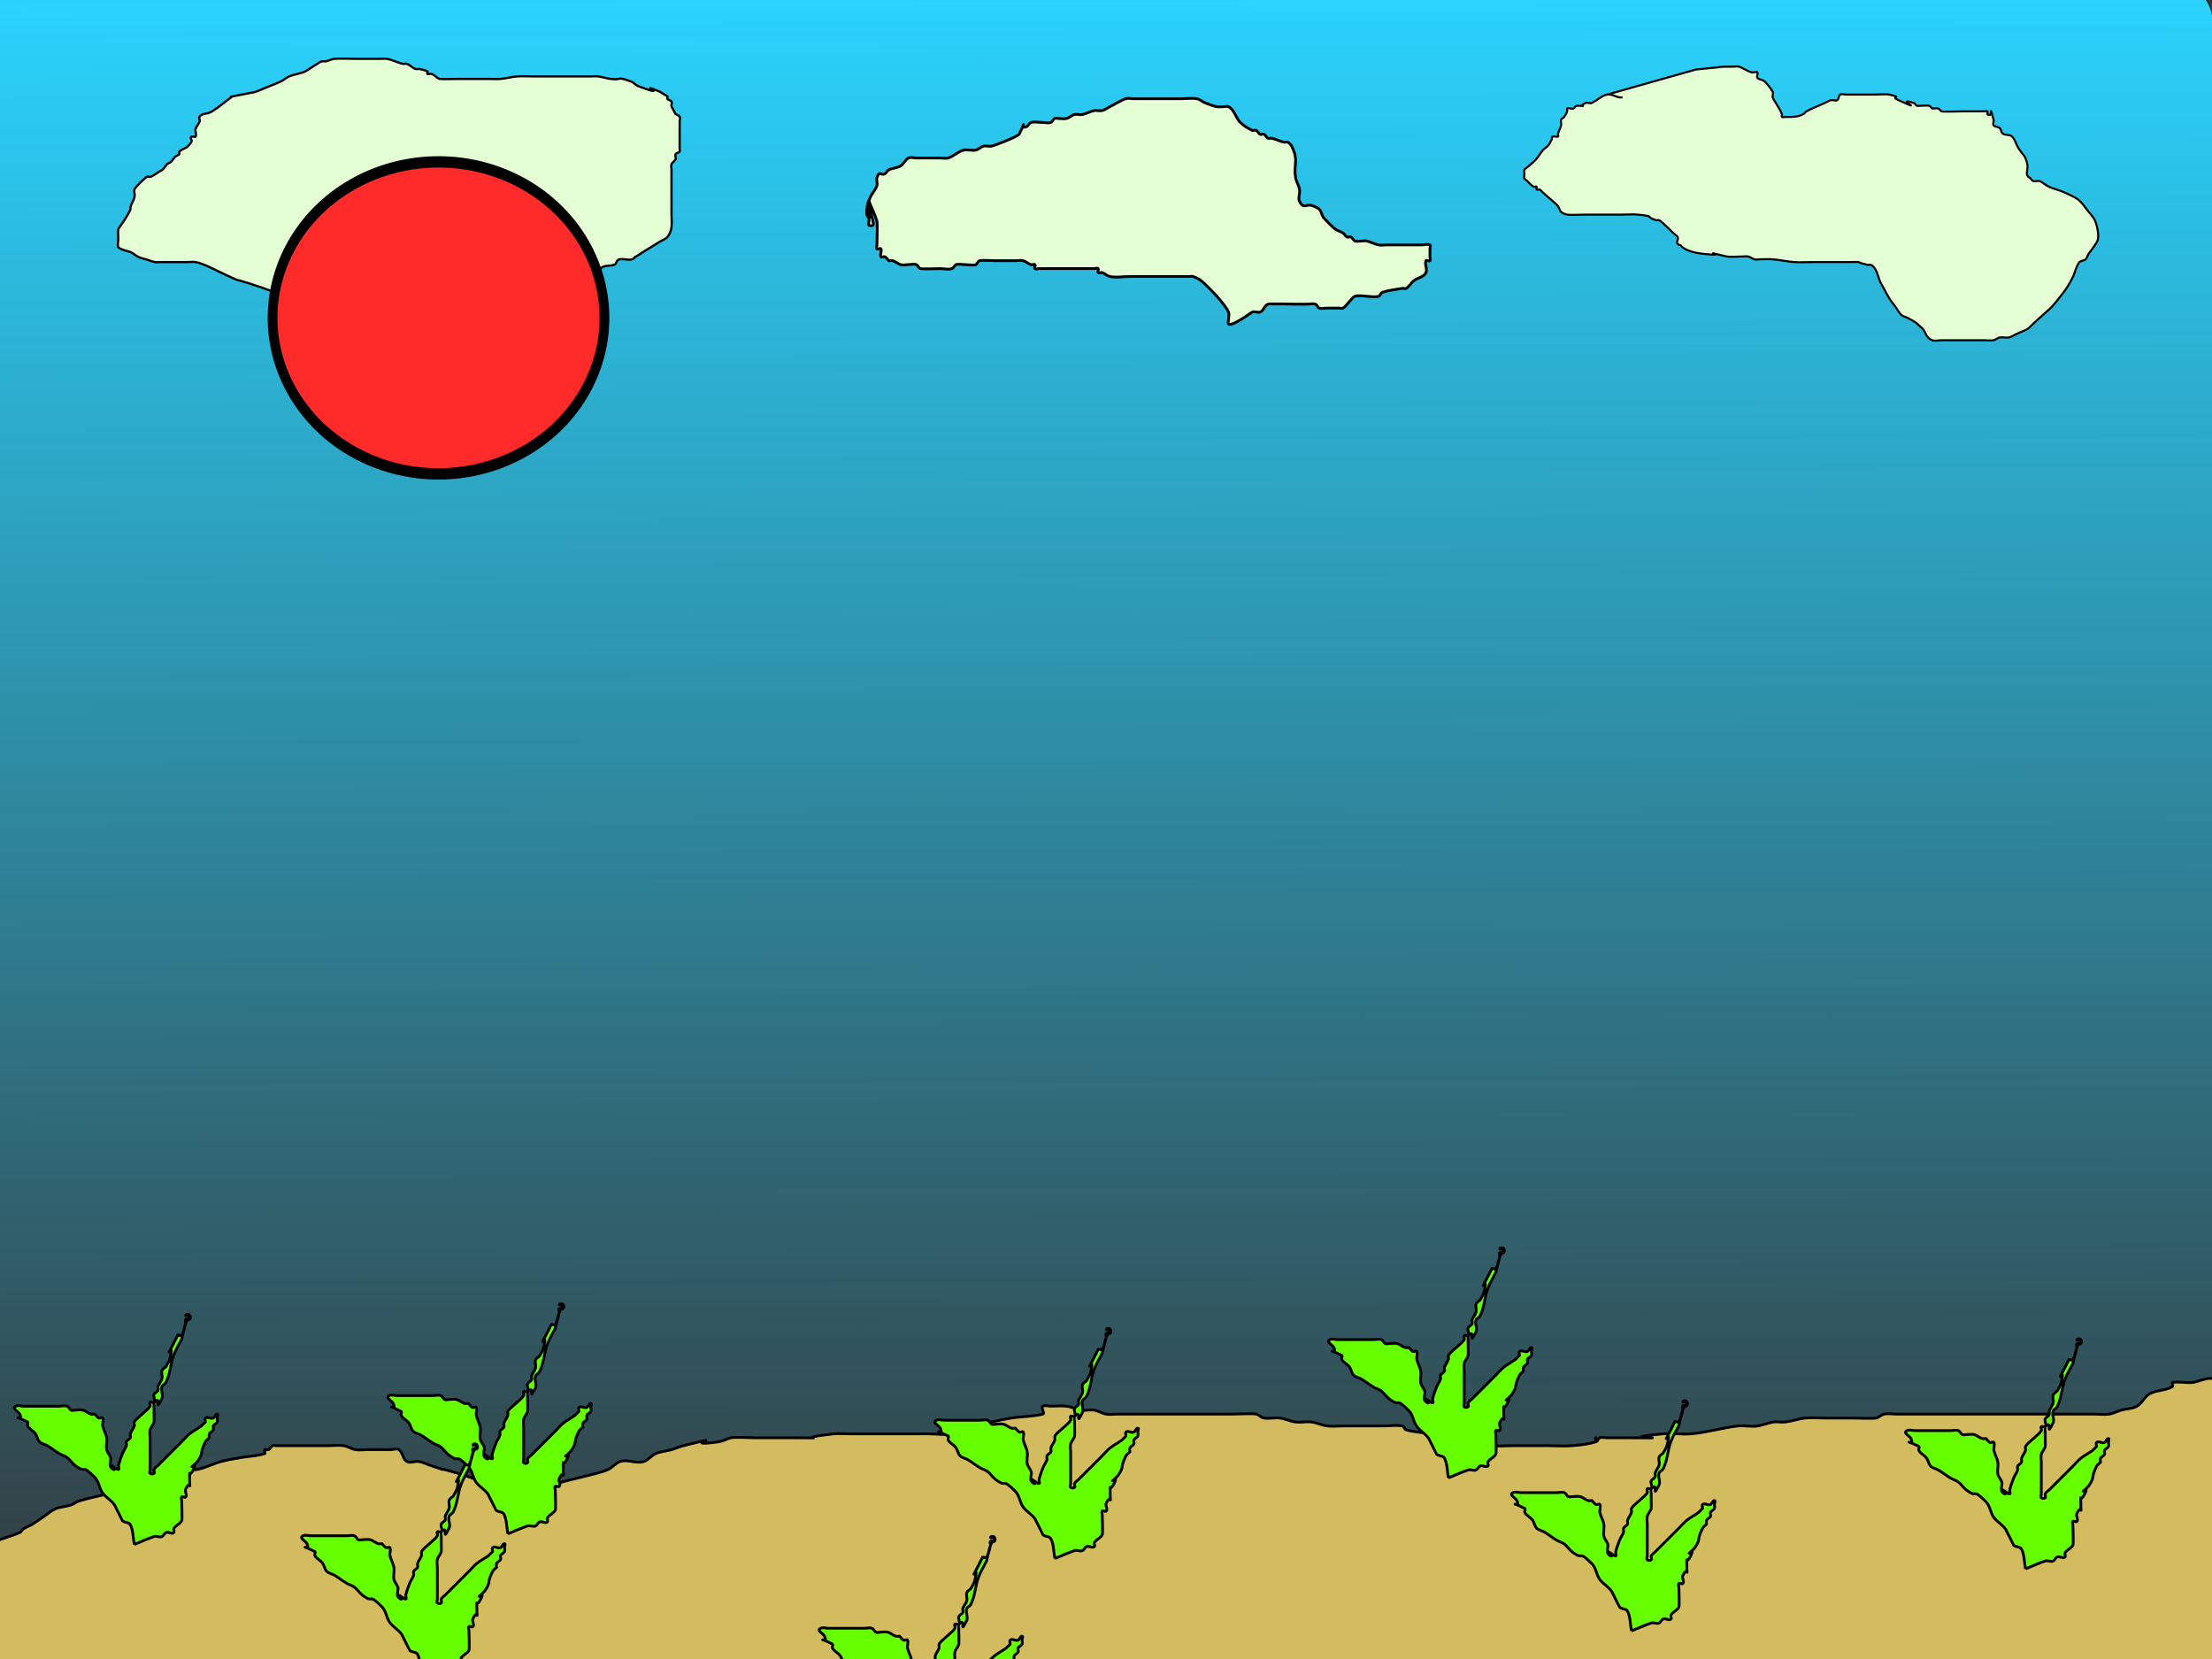 <?xml version="1.0" encoding="UTF-8" standalone="no"?>
<!-- Created with Inkscape (http://www.inkscape.org/) -->

<svg
   xmlns:dc="http://purl.org/dc/elements/1.1/"
   xmlns:cc="http://creativecommons.org/ns#"
   xmlns:rdf="http://www.w3.org/1999/02/22-rdf-syntax-ns#"
   xmlns:svg="http://www.w3.org/2000/svg"
   xmlns="http://www.w3.org/2000/svg"
   xmlns:xlink="http://www.w3.org/1999/xlink"
   xmlns:sodipodi="http://sodipodi.sourceforge.net/DTD/sodipodi-0.dtd"
   xmlns:inkscape="http://www.inkscape.org/namespaces/inkscape"
   width="800"
   height="600"
   id="svg2"
   version="1.1"
   inkscape:version="0.48.4 r9939"
   sodipodi:docname="bg.svg">
  <rect width="100%" height="100%" fill="#333333" stroke="none"/>
  <defs
     id="defs4">
    <linearGradient
       inkscape:collect="always"
       id="linearGradient3775">
      <stop
         style="stop-color:#2ad4ff;stop-opacity:1;"
         offset="0"
         id="stop3777" />
      <stop
         style="stop-color:#2ad4ff;stop-opacity:0;"
         offset="1"
         id="stop3779" />
    </linearGradient>
    <linearGradient
       inkscape:collect="always"
       xlink:href="#linearGradient3775"
       id="linearGradient3783"
       x1="448.05"
       y1="-382.827"
       x2="1070.563"
       y2="-382.827"
       gradientUnits="userSpaceOnUse" />
  </defs>
  <sodipodi:namedview
     id="base"
     pagecolor="#ffffff"
     bordercolor="#666666"
     borderopacity="1.0"
     inkscape:pageopacity="0.0"
     inkscape:pageshadow="2"
     inkscape:zoom="0.7"
     inkscape:cx="385"
     inkscape:cy="348.57143"
     inkscape:document-units="px"
     inkscape:current-layer="layer1"
     showgrid="false"
     inkscape:window-width="1366"
     inkscape:window-height="744"
     inkscape:window-x="0"
     inkscape:window-y="24"
     inkscape:window-maximized="1" />
  <g
     inkscape:label="Layer 1"
     inkscape:groupmode="layer"
     id="layer1"
     transform="translate(0,-452.362)">
    <rect
       style="fill:url(#linearGradient3783);fill-opacity:1;stroke:none"
       id="rect2987"
       width="622.514"
       height="814.426"
       x="448.05"
       y="-790.04"
       ry="14.522"
       transform="matrix(0.022,1,-1,0.003,0,0)" />
    <path
       style="fill:#e5ffd5;fill-opacity:1;stroke:#000000;stroke-width:0.809px;stroke-linecap:butt;stroke-linejoin:miter;stroke-opacity:1"
       d="m 83.963,487.253 c 10.505,-2.159 6.247,-0.754 13.242,-3.629 1.471,-0.605 2.999,-1.16 4.414,-1.815 1.11,-0.513 1.788,-1.34 2.943,-1.815 1.825,-0.75 4.131,-1.003 5.885,-1.815 0.63,-0.291 4.993,-3.354 5.885,-3.629 0.439,-0.135 1.006,0.096 1.471,0 1.04,-0.214 1.902,-0.693 2.943,-0.907 0.973,-0.2 7.382,0 8.828,0 2.452,0 4.904,0 7.357,0 0.981,0 1.991,-0.147 2.943,0 2.128,0.328 3.804,1.387 5.885,1.815 0.465,0.096 1.063,-0.168 1.471,0 1.154,0.474 1.788,1.34 2.943,1.815 0.408,0.168 0.981,0 1.471,0 0.981,0.302 2.167,0.429 2.943,0.907 0.347,0.214 -0.347,0.693 0,0.907 0.347,0.214 1.033,-0.135 1.471,0 1.241,0.383 1.702,1.432 2.943,1.815 0.421,0.13 6.571,0 7.357,0 3.433,0 6.866,0 10.299,0 1.471,0 2.957,0.128 4.414,0 2.002,-0.176 3.879,-0.753 5.885,-0.907 1.947,-0.15 3.923,0 5.885,0 3.433,0 6.866,0 10.299,0 3.433,0 6.866,0 10.299,0 0.981,0 1.981,-0.119 2.943,0 1.521,0.188 2.893,0.72 4.414,0.907 4.487,0.553 2.023,-1.066 7.357,0.907 1.189,0.44 1.753,1.374 2.943,1.815 11.963,4.426 -1.576,-1.857 7.357,1.815 0.577,0.237 0.981,0.605 1.471,0.907 0.49,0.302 1.161,0.525 1.471,0.907 0.219,0.271 -0.219,0.637 0,0.907 0.31,0.383 1.252,0.502 1.471,0.907 0.31,0.574 -0.192,1.221 0,1.815 0.49,0.907 0.981,1.815 1.471,2.722 0.49,0.302 1.252,0.502 1.471,0.907 0.31,0.574 0,1.21 0,1.815 0,0.907 0,1.815 0,2.722 0,1.815 0,3.629 0,5.444 0,0.605 0,1.21 0,1.815 0,0.302 0.219,0.637 0,0.907 -0.31,0.383 -1.252,0.502 -1.471,0.907 -0.31,0.574 0.238,1.228 0,1.815 -0.266,0.656 -1.205,1.158 -1.471,1.815 -0.238,0.587 0,1.21 0,1.815 0,1.512 0,3.024 0,4.536 0,3.931 0,7.863 0,11.794 0,2.693 0.595,5.617 -1.471,8.165 -0.62,0.765 -1.962,1.21 -2.943,1.815 -0.981,0.605 -1.962,1.21 -2.943,1.815 -0.981,0.605 -1.962,1.21 -2.943,1.815 -0.981,0.605 -1.833,1.301 -2.943,1.815 -1.185,1.951 -4.203,0.216 -5.885,0.907 -0.912,0.375 -0.594,1.409 -1.471,1.815 -1.241,0.574 -3.317,0.231 -4.414,0.907 -1.551,0.956 -1.668,2.529 -2.943,3.629 -1.209,1.044 -3.082,1.736 -4.414,2.722 -1.132,0.838 -1.838,1.87 -2.943,2.722 -0.867,0.668 -1.962,1.21 -2.943,1.815 -0.981,0.605 -1.788,1.34 -2.943,1.815 -0.408,0.168 -0.981,0 -1.471,0 -0.981,0 -2.012,-0.191 -2.943,0 -0.658,0.135 -0.813,0.772 -1.471,0.907 -0.931,0.191 -1.962,0 -2.943,0 -0.981,0 -1.962,0 -2.943,0 -4.414,0 -8.828,0 -13.242,0 -1.471,0 -2.943,0 -4.414,0 -1.962,0 -4.024,0.383 -5.885,0 -4.194,-0.862 -2.331,-2.824 -4.414,-4.536 -0.658,-0.541 -1.867,-0.775 -2.943,-0.907 -1.428,-0.176 -10.025,0 -11.77,0 -3.923,0 -7.847,0 -11.77,0 -2.943,0 -5.897,-0.164 -8.828,0 -2.052,0.115 -9.217,1.027 -11.77,1.815 -0.62,0.191 -0.851,0.716 -1.471,0.907 -0.342,0.106 -7.28,0.009 -7.357,0 -5.12,-0.631 -6.785,-1.952 -11.77,-3.629 -13.47,-4.531 -4.37,-0.66 -14.713,-5.444 -1.02,-0.472 -6.26,-3.233 -8.828,-3.629 -0.952,-0.147 -1.962,0 -2.943,0 -3.433,0 -6.866,0 -10.299,0 -0.49,0 -1.006,0.096 -1.471,0 -1.04,-0.214 -1.962,-0.605 -2.943,-0.907 -0.981,-0.302 -2.065,-0.502 -2.943,-0.907 -1.11,-0.513 -1.833,-1.301 -2.943,-1.815 -0.558,-0.258 -4.068,-0.961 -4.414,-1.815 -0.357,-0.88 0,-1.815 0,-2.722 0,-5.538 -0.729,-2.129 2.943,-8.165 0.545,-0.895 1.095,-1.794 1.471,-2.722 0.119,-0.293 -0.096,-0.611 0,-0.907 0.397,-1.223 1.185,-2.395 1.471,-3.629 0.208,-0.898 -0.289,-1.832 0,-2.722 0.29,-0.895 4.043,-4.307 4.414,-4.536 0.347,-0.214 1.063,0.168 1.471,0 1.154,-0.474 1.962,-1.21 2.943,-1.815 0.49,-0.302 1.087,-0.551 1.471,-0.907 0.608,-0.563 0.863,-1.252 1.471,-1.815 0.385,-0.356 1.087,-0.551 1.471,-0.907 0.608,-0.563 0.863,-1.252 1.471,-1.815 0.385,-0.356 1.161,-0.525 1.471,-0.907 0.219,-0.271 -0.219,-0.637 0,-0.907 0.62,-0.765 2.173,-1.103 2.943,-1.815 0.608,-0.563 1.125,-1.173 1.471,-1.815 0.31,-0.574 -0.694,-1.387 0,-1.815 0.347,-0.214 1.316,0.287 1.471,0 0.465,-0.861 -0.242,-1.827 0,-2.722 0.255,-0.943 1.095,-1.794 1.471,-2.722 0.238,-0.587 -0.439,-1.274 0,-1.815 1.127,-1.39 2.622,-0.709 4.414,-1.815 2.709,-1.67 4.904,-3.629 7.357,-5.444 z"
       id="path3785"
       inkscape:connector-curvature="0" />
    <path
       style="fill:#e5ffd5;stroke:#000000;stroke-width:0.741px;stroke-linecap:butt;stroke-linejoin:miter;stroke-opacity:1"
       d="m 581.232,486.575 32.173,-9.086 c 11.83,-1.077 7.378,-1.01 13.313,-1.01 0.74,0 1.517,-0.213 2.219,0 1.569,0.476 2.869,1.543 4.438,2.019 0.663,0.201 2.072,-0.266 2.219,0 0.331,0.602 -0.41,1.459 0,2.019 0.459,0.626 1.531,0.592 2.219,1.01 1.142,0.693 3.139,3.608 3.328,4.038 0.275,0.625 -0.179,1.366 0,2.019 0.201,0.73 0.74,1.346 1.109,2.019 0.74,1.346 1.696,2.611 2.219,4.038 0.117,0.319 -0.262,0.772 0,1.01 0.261,0.238 0.74,0 1.109,0 0.37,0 0.74,0 1.109,0 2.186,0 3.255,0.033 5.547,-1.01 0.468,-0.213 0.661,-0.765 1.109,-1.01 2.127,-1.161 4.438,-2.019 6.656,-3.029 0.74,-0.337 1.417,-0.827 2.219,-1.01 0.718,-0.163 1.603,0.373 2.219,0 0.688,-0.417 0.421,-1.602 1.109,-2.019 0.615,-0.373 1.479,0 2.219,0 0.37,0 0.74,0 1.109,0 2.958,0 5.917,0 8.875,0 1.289,0 4.541,-0.229 5.547,0 5.357,1.219 -0.055,0.48 3.328,2.019 10.715,4.875 -2.069,-1.301 5.547,1.01 0.496,0.15 0.613,0.859 1.109,1.01 0.507,0.154 3.944,-0.225 4.438,0 0.468,0.213 0.74,0.673 1.109,1.01 0.74,0 1.517,-0.213 2.219,0 0.496,0.15 0.642,0.797 1.109,1.01 0.504,0.229 7.564,0 7.766,0 2.589,0 5.177,0 7.766,0 0.37,0 0.848,-0.238 1.109,0 0.261,0.238 -0.262,0.772 0,1.01 2.202,2.004 0.351,-4.781 2.219,2.019 0.179,0.653 -0.41,1.459 0,2.019 0.459,0.626 1.634,0.477 2.219,1.01 0.585,0.532 0.448,1.568 1.109,2.019 0.936,0.639 2.501,0.257 3.328,1.01 1.169,1.064 1.398,2.732 2.219,4.038 2.014,3.207 2.546,2.498 3.328,6.057 0.29,1.32 -0.468,2.761 0,4.038 0.165,0.451 0.74,0.673 1.109,1.01 0.37,0.337 0.613,0.859 1.109,1.01 0.702,0.213 1.532,-0.25 2.219,0 1.238,0.451 2.136,1.477 3.328,2.019 1.781,0.81 3.766,1.209 5.547,2.019 5.941,2.703 5.275,2.48 8.875,7.067 0.775,0.987 1.694,1.913 2.219,3.029 0.782,1.661 1.543,5.093 1.109,7.067 -0.254,1.154 -2.992,4.538 -3.328,5.048 -0.425,0.645 -0.525,1.487 -1.109,2.019 -0.585,0.532 -1.634,0.477 -2.219,1.01 -0.893,0.812 -1.894,4.358 -2.219,5.048 -0.651,1.383 -1.398,2.732 -2.219,4.038 -1.003,1.598 -4.527,5.984 -5.547,7.067 -1.021,1.084 -2.219,2.019 -3.328,3.029 -1.109,1.01 -2.219,2.019 -3.328,3.029 -0.74,0.673 -1.382,1.448 -2.219,2.019 -0.662,0.452 -1.479,0.673 -2.219,1.01 -0.74,0.337 -1.479,0.673 -2.219,1.01 -0.74,0.337 -1.408,0.862 -2.219,1.01 -1.088,0.198 -2.24,-0.198 -3.328,0 -0.811,0.148 -1.408,0.862 -2.219,1.01 -1.088,0.198 -2.219,0 -3.328,0 -2.589,0 -5.177,0 -7.766,0 -2.589,0 -5.177,0 -7.766,0 -1.109,0 -2.298,0.375 -3.328,0 -2.181,-0.794 -2.243,-2.557 -3.328,-4.038 -0.29,-0.396 -0.74,-0.673 -1.109,-1.01 -1.806,-1.644 -1.301,-1.316 -4.438,-3.029 -0.709,-0.387 -1.634,-0.477 -2.219,-1.01 -0.943,-0.858 -1.479,-2.019 -2.219,-3.029 -0.74,-1.01 -1.557,-1.975 -2.219,-3.029 -0.821,-1.307 -1.479,-2.692 -2.219,-4.038 -0.37,-0.673 -0.802,-1.32 -1.109,-2.019 -0.711,-1.619 -1.232,-5.104 -3.328,-6.057 -0.331,-0.151 -0.751,0.082 -1.109,0 -6.309,-1.435 -0.164,-1.01 -7.766,-1.01 -4.068,0 -8.136,0 -12.204,0 -2.219,0 -4.444,0.155 -6.656,0 -2.607,-0.182 -5.162,-0.794 -7.766,-1.01 -1.473,-0.122 -2.958,0 -4.438,0 -0.74,0 -1.517,0.213 -2.219,0 -0.784,-0.238 -1.417,-0.827 -2.219,-1.01 -0.718,-0.163 -1.479,0 -2.219,0 -1.625,0 -4.034,0.23 -5.547,0 -12.019,-2.734 3.049,0.347 -8.875,-1.01 -2.209,-0.251 -6.294,-1.02 -7.766,-3.029 -2.444,-0.508 -0.586,-2.077 -1.109,-3.029 -0.234,-0.426 -0.74,-0.673 -1.109,-1.01 -0.37,-0.337 -0.74,-0.673 -1.109,-1.01 -1.208,-1.099 -3.197,-3.286 -4.438,-4.038 -0.308,-0.187 -0.759,0.106 -1.109,0 -4.493,-1.363 0.263,-1.32 -6.656,-2.019 -1.838,-0.186 -3.698,0 -5.547,0 -4.438,0 -8.875,0 -13.313,0 -1.154,0 -5.784,0.199 -6.656,0 -0.802,-0.183 -1.634,-0.477 -2.219,-1.01 -0.585,-0.532 -0.613,-1.417 -1.109,-2.019 -1.159,-1.407 -3.038,-2.765 -4.438,-4.038 -0.37,-0.337 -0.74,-0.673 -1.109,-1.01 -0.37,-0.337 -0.642,-0.797 -1.109,-1.01 -0.331,-0.15 -0.848,0.238 -1.109,0 -0.261,-0.238 0.261,-0.772 0,-1.01 -0.261,-0.238 -0.802,0.187 -1.109,0 -0.87,-0.528 -1.479,-1.346 -2.219,-2.019 -0.37,-0.337 -0.876,-0.584 -1.109,-1.01 -0.165,-0.301 0,-0.673 0,-1.01 0,-0.337 0,-0.673 0,-1.01 0,-0.337 -0.165,-0.709 0,-1.01 0.234,-0.426 0.74,-0.673 1.109,-1.01 1.109,-1.01 2.387,-1.887 3.328,-3.029 0.8,-0.971 1.419,-2.058 2.219,-3.029 0.628,-0.761 1.639,-1.227 2.219,-2.019 0.459,-0.626 0.651,-1.393 1.109,-2.019 -0.111,-2 1.634,-0.477 2.219,-1.01 0.261,-0.238 -0.09,-0.683 0,-1.01 0.284,-1.032 0.88,-1.985 1.109,-3.029 0.145,-0.66 -0.234,-1.381 0,-2.019 0.165,-0.452 0.819,-0.614 1.109,-1.01 0.459,-0.626 0.848,-1.305 1.109,-2.019 0.117,-0.319 -0.261,-0.772 0,-1.01 0.523,-0.476 1.557,0.301 2.219,0 0.468,-0.213 0.613,-0.859 1.109,-1.01 5.05,0 0.063,0.476 3.328,-1.01 0.662,-0.301 1.557,0.301 2.219,0 1.929,-0.878 3.442,-2.603 5.547,-3.029 1.488,-0.301 2.943,0.737 4.438,1.01 0.363,0.066 0.74,0 1.109,0"
       id="path5239"
       inkscape:connector-curvature="0" />
    <path
       style="fill:#e5ffd5;stroke:#000000;stroke-width:1px;stroke-linecap:butt;stroke-linejoin:miter;stroke-opacity:1"
       d="m 314.286,72.857 c 0,1.905 1.905,5.714 0,5.714 -1.905,0 0,-7.619 0,-5.714 0,2.381 0,4.762 0,7.143 0,0.476 -0.337,1.092 0,1.429 0.337,0.337 1.092,0.337 1.429,0 0.337,-0.337 0.078,-0.959 0,-1.429 -0.399,-2.395 -1.697,-4.73 -1.429,-7.143 0.235,-2.117 2.184,-3.694 2.857,-5.714 0.301,-0.904 -0.301,-1.954 0,-2.857 0.948,-2.843 1.333,-0.667 2.857,-1.429 0.602,-0.301 0.826,-1.127 1.429,-1.429 1.347,-0.673 2.994,-0.654 4.286,-1.429 1.155,-0.693 1.652,-2.255 2.857,-2.857 0.852,-0.426 1.905,0 2.857,0 2.857,0 5.714,0 8.571,0 0.952,0 1.933,0.231 2.857,0 2.066,-0.517 3.626,-2.439 5.714,-2.857 1.401,-0.28 2.885,0.28 4.286,0 1.044,-0.209 1.824,-1.17 2.857,-1.429 0.924,-0.231 1.923,0.187 2.857,0 1.232,-0.246 8.939,-3.224 10,-4.286 3.5,-7 -0.467,-1.195 2.857,-2.857 0.602,-0.301 0.775,-1.265 1.429,-1.429 1.386,-0.346 2.857,0 4.286,0 0.952,0 1.954,0.301 2.857,0 0.639,-0.213 0.826,-1.127 1.429,-1.429 0.426,-0.213 0.952,0 1.429,0 0.952,0 1.933,0.231 2.857,0 1.033,-0.258 1.824,-1.17 2.857,-1.429 0.924,-0.231 1.923,0.187 2.857,0 1.477,-0.295 2.809,-1.133 4.286,-1.429 0.934,-0.187 1.933,0.231 2.857,0 1.033,-0.258 1.905,-0.952 2.857,-1.429 1.905,-0.952 3.694,-2.184 5.714,-2.857 0.904,-0.301 1.905,0 2.857,0 2.381,0 4.762,0 7.143,0 3.333,0 6.667,0 10,0 1.905,0 3.835,-0.313 5.714,0 1.05,0.175 1.869,1.033 2.857,1.429 1.398,0.559 2.809,1.133 4.286,1.429 0.934,0.187 1.905,0 2.857,0 0.476,0 1.003,-0.213 1.429,0 2.13,1.065 2.602,4.031 4.286,5.714 1.214,1.214 2.75,2.089 4.286,2.857 0.426,0.213 1.003,-0.213 1.429,0 0.602,0.301 0.826,1.127 1.429,1.429 0.426,0.213 1.003,-0.213 1.429,0 0.602,0.301 0.826,1.127 1.429,1.429 0.426,0.213 0.967,-0.115 1.429,0 1.461,0.365 2.825,1.063 4.286,1.429 0.462,0.115 1.003,-0.213 1.429,0 0.602,0.301 1.127,0.826 1.429,1.429 2.667,5.333 0.575,6.31 1.429,11.429 0.248,1.485 1.181,2.8 1.429,4.286 0.235,1.409 -0.639,3.008 0,4.286 1.443,2.887 2.615,0.872 4.286,1.429 1.01,0.337 2.104,0.676 2.857,1.429 0.753,0.753 0.838,1.971 1.429,2.857 0.391,0.587 3.699,3.894 4.286,4.286 0.886,0.591 1.971,0.838 2.857,1.429 0.56,0.374 0.826,1.127 1.429,1.429 0.426,0.213 1.003,-0.213 1.429,0 0.602,0.301 0.826,1.127 1.429,1.429 0.781,0.391 3.314,-0.243 4.286,0 1.461,0.365 2.809,1.133 4.286,1.429 0.934,0.187 1.905,0 2.857,0 1.429,0 2.857,0 4.286,0 2.857,0 5.714,0 8.571,0 0.952,0 2.005,-0.426 2.857,0 0.426,0.213 0,0.952 0,1.429 0,0.476 0,0.952 0,1.429 0,0.476 0,0.952 0,1.429 0,0.476 0.337,1.092 0,1.429 -0.337,0.337 -1.216,-0.426 -1.429,0 -0.571,1.143 0.571,3.143 0,4.286 -0.874,1.748 -2.894,1.813 -4.286,2.857 -1.077,0.808 -1.736,2.11 -2.857,2.857 -0.396,0.264 -0.959,-0.078 -1.429,0 -2.395,0.399 -4.839,0.661 -7.143,1.429 -0.639,0.213 -0.79,1.216 -1.429,1.429 -1.951,0.65 -6.621,-0.65 -8.571,0 -0.967,0.322 -3.194,3.74 -4.286,4.286 -0.426,0.213 -0.952,0 -1.429,0 -0.476,0 -0.952,0 -1.429,0 -0.952,0 -1.905,0 -2.857,0 -0.952,0 -1.954,0.301 -2.857,0 -0.639,-0.213 -0.79,-1.216 -1.429,-1.429 -0.904,-0.301 -1.905,0 -2.857,0 -1.429,0 -2.857,0 -4.286,0 -0.559,0 -9.384,-0.205 -10,0 -1.278,0.426 -1.579,2.431 -2.857,2.857 -0.904,0.301 -1.973,-0.354 -2.857,0 -0.328,0.131 -7.404,5.453 -8.571,4.286 -0.337,-0.337 0,-0.952 0,-1.429 0,-0.952 0.354,-1.973 0,-2.857 -1.162,-2.906 -7.69,-9.58 -10,-11.429 -0.831,-0.665 -1.847,-1.092 -2.857,-1.429 -0.452,-0.151 -0.952,0 -1.429,0 -0.952,0 -1.905,0 -2.857,0 -1.905,0 -3.81,0 -5.714,0 -4.286,0 -8.571,0 -12.857,0 -2.381,0 -4.808,0.467 -7.143,0 -1.044,-0.209 -1.847,-1.092 -2.857,-1.429 -0.452,-0.151 -1.092,0.337 -1.429,0 -0.337,-0.337 0.337,-1.092 0,-1.429 -0.337,-0.337 -0.952,0 -1.429,0 -0.476,0 -0.952,0 -1.429,0 -3.81,0 -7.619,0 -11.429,0 -2.381,0 -4.762,0 -7.143,0 -0.476,0 -1.092,0.337 -1.429,0 -0.337,-0.337 0.337,-1.092 0,-1.429 -0.337,-0.337 -0.977,0.151 -1.429,0 -1.01,-0.337 -1.824,-1.17 -2.857,-1.429 -0.924,-0.231 -1.905,0 -2.857,0 -2.381,0 -4.762,0 -7.143,0 -1.21,0 -4.946,-0.256 -5.714,0 -0.639,0.213 -0.826,1.127 -1.429,1.429 -0.906,0.453 -6.215,-0.464 -7.143,0 -0.602,0.301 -0.79,1.216 -1.429,1.429 -1.355,0.452 -2.857,0 -4.286,0 -0.797,0 -6.489,0.218 -7.143,0 -0.639,-0.213 -0.826,-1.127 -1.429,-1.429 -0.947,-0.473 -4.517,0.399 -5.714,0 -1.01,-0.337 -1.847,-1.092 -2.857,-1.429 -0.452,-0.151 -0.952,0 -1.429,0 -0.476,-0.476 -0.826,-1.127 -1.429,-1.429 -0.426,-0.213 -1.216,0.426 -1.429,0 -0.426,-0.852 0.426,-2.005 0,-2.857 -0.213,-0.426 -1.092,0.337 -1.429,0 -0.337,-0.337 0,-0.952 0,-1.429 0,-1.275 0.254,-7.683 0,-8.571 -0.704,-2.466 -1.905,-4.762 -2.857,-7.143 z"
       id="path5241"
       inkscape:connector-curvature="0"
       transform="translate(0,452.362)" />
    <path
       sodipodi:type="arc"
       style="fill:#ff2a2a;fill-opacity:1;stroke:#000000;stroke-width:3.734;stroke-miterlimit:4;stroke-dasharray:none;stroke-opacity:1"
       id="path5243"
       sodipodi:cx="97.85714"
       sodipodi:cy="177.14285"
       sodipodi:rx="63.57143"
       sodipodi:ry="51.42857"
       d="m 161.429,177.143 a 63.571,51.429 0 1 1 -127.143,0 63.571,51.429 0 1 1 127.143,0 z"
       transform="matrix(0.944,0,0,1.097,66.212,372.997)" />
    <path
       style="fill:#d3bc5f;stroke:#000000;stroke-width:1px;stroke-linecap:butt;stroke-linejoin:miter;stroke-opacity:1"
       d="m -95.714,574.286 c 2.381,-1.429 4.659,-3.044 7.143,-4.286 7.041,-3.521 1.748,1.173 8.571,-4.286 1.052,-0.841 1.78,-2.049 2.857,-2.857 0.852,-0.639 1.971,-0.838 2.857,-1.429 3.269,-2.179 -0.893,-1.131 4.286,-2.857 0.452,-0.151 0.952,0 1.429,0 0.952,0 1.905,0 2.857,0 3.333,0 6.667,0 10,0 11.429,0 22.857,0 34.286,0 3.333,0 6.667,0 10,0 1.905,0 3.829,0.269 5.714,0 1.151,-0.164 11.735,-3.724 12.857,-4.286 0.602,-0.301 0.868,-1.055 1.429,-1.429 0.886,-0.591 1.944,-0.881 2.857,-1.429 1.472,-0.883 2.857,-1.905 4.286,-2.857 1.429,-0.952 2.708,-2.181 4.286,-2.857 1.805,-0.773 3.852,-0.808 5.714,-1.429 1.01,-0.337 1.837,-1.123 2.857,-1.429 C 32.333,541.729 36.19,540.952 40,540 c 1.905,-0.476 3.876,-0.739 5.714,-1.429 4.464,-1.674 8.097,-4.762 12.857,-5.714 0.934,-0.187 1.923,0.187 2.857,0 1.477,-0.295 2.795,-1.216 4.286,-1.429 1.886,-0.269 3.847,0.374 5.714,0 2.953,-0.591 5.666,-2.065 8.571,-2.857 2.343,-0.639 4.754,-0.994 7.143,-1.429 2.85,-0.518 5.824,-0.513 8.571,-1.429 0.452,-0.151 -0.337,-1.092 0,-1.429 0.337,-0.337 1.003,0.213 1.429,0 0.602,-0.301 0.826,-1.127 1.429,-1.429 0.426,-0.213 0.952,0 1.429,0 0.476,0 0.952,0 1.429,0 3.333,0 6.667,0 10,0 2.381,0 4.762,0 7.143,0 1.905,0 3.829,-0.269 5.714,0 1.491,0.213 2.8,1.181 4.286,1.429 1.409,0.235 2.857,0 4.286,0 2.857,0 5.714,0 8.571,0 0.952,0 2.095,-0.571 2.857,0 1.374,1.03 1.385,3.402 2.857,4.286 1.225,0.735 2.877,-0.235 4.286,0 1.485,0.248 2.857,0.952 4.286,1.429 10.276,3.425 -2.557,-0.73 10,2.857 4.326,1.236 8.493,3.195 12.857,4.286 1.291,0.323 6.892,0 8.571,0 3.214,0 8.609,0.352 11.429,0 1.948,-0.244 3.81,-0.952 5.714,-1.429 1.905,-0.476 3.81,-0.952 5.714,-1.429 1.831,-0.458 7.951,-1.832 10,-2.857 1.536,-0.768 2.657,-2.314 4.286,-2.857 2.711,-0.904 5.861,0.904 8.571,0 1.629,-0.543 2.708,-2.181 4.286,-2.857 1.805,-0.773 3.826,-0.889 5.714,-1.429 1.448,-0.414 2.825,-1.063 4.286,-1.429 18.645,-4.661 -2.843,0.814 12.857,-1.429 1.491,-0.213 2.825,-1.063 4.286,-1.429 1.321,-0.33 7.473,0 8.571,0 4.762,0 9.524,0 14.286,0 17.006,0 -2.774,0.467 14.286,-1.429 1.893,-0.21 3.81,0 5.714,0 2.857,0 5.714,0 8.571,0 6.667,0 13.333,0 20,0 2.857,0 5.76,0.511 8.571,0 2.523,-0.459 4.687,-2.12 7.143,-2.857 2.326,-0.698 4.762,-0.952 7.143,-1.429 2.381,-0.476 4.743,-1.059 7.143,-1.429 3.795,-0.584 7.704,-0.497 11.429,-1.429 0.924,-0.231 -0.852,-2.431 0,-2.857 0.852,-0.426 1.905,0 2.857,0 1.905,0 3.824,-0.236 5.714,0 1.948,0.244 3.771,1.151 5.714,1.429 1.414,0.202 2.877,-0.235 4.286,0 1.485,0.248 2.8,1.181 4.286,1.429 1.409,0.235 2.857,0 4.286,0 1.429,0 2.857,0 4.286,0 6.667,0 13.333,0 20,0 5.714,0 11.429,0 17.143,0 1.486,0 7.448,-0.281 8.571,0 1.033,0.258 1.807,1.254 2.857,1.429 1.879,0.313 3.824,-0.236 5.714,0 1.948,0.244 3.766,1.185 5.714,1.429 1.89,0.236 3.824,-0.236 5.714,0 1.948,0.244 3.766,1.185 5.714,1.429 1.89,0.236 3.81,0 5.714,0 4.762,0 9.524,0 14.286,0 2.381,0 4.794,-0.391 7.143,0 0.664,0.111 0.781,1.244 1.429,1.429 2.785,0.796 5.731,0.861 8.571,1.429 1.925,0.385 3.826,0.889 5.714,1.429 1.448,0.414 2.795,1.216 4.286,1.429 1.886,0.269 3.824,-0.236 5.714,0 1.948,0.244 3.761,1.233 5.714,1.429 2.843,0.284 5.714,0 8.571,0 4.286,0 8.571,0 12.857,0 2.857,0 5.724,0.237 8.571,0 2.887,-0.241 5.824,-0.513 8.571,-1.429 0.452,-0.151 -0.476,-1.429 0,-1.429 0.476,0 -0.476,1.429 0,1.429 0.673,0 0.79,-1.216 1.429,-1.429 0.904,-0.301 1.905,0 2.857,0 5.689,0 2.883,0 8.571,0 20.516,0 -9.367,0.462 11.429,-1.429 3.32,-0.302 6.676,0.256 10,0 5.776,-0.444 11.385,-2.217 17.143,-2.857 2.366,-0.263 4.794,0.391 7.143,0 1.937,-0.323 3.771,-1.151 5.714,-1.429 1.414,-0.202 2.868,0.177 4.286,0 2.409,-0.301 4.727,-1.187 7.143,-1.429 2.369,-0.237 4.762,0 7.143,0 3.333,0 6.667,0 10,0 0.517,0 7.571,0.25 8.571,0 1.033,-0.258 1.813,-1.22 2.857,-1.429 1.401,-0.28 2.857,0 4.286,0 4.286,0 8.571,0 12.857,0 14.286,0 28.571,0 42.857,0 5.238,0 10.476,0 15.714,0 1.905,0 3.829,0.269 5.714,0 1.491,-0.213 2.838,-1.015 4.286,-1.429 1.888,-0.539 4.01,-0.454 5.714,-1.429 1.754,-1.002 2.605,-3.165 4.286,-4.286 2.506,-1.671 6.066,-1.187 8.571,-2.857 0.396,-0.264 -0.467,-1.335 0,-1.429 2.335,-0.467 4.776,0.263 7.143,0 1.951,-0.217 3.763,-1.212 5.714,-1.429 2.366,-0.263 4.762,0 7.143,0 1.429,0 2.857,0 4.286,0 0.952,0 1.923,-0.187 2.857,0 1.477,0.295 2.857,0.952 4.286,1.429 1.429,0.476 2.857,0.952 4.286,1.429 1.429,0.476 2.8,1.181 4.286,1.429 1.409,0.235 2.877,-0.235 4.286,0 1.485,0.248 2.8,1.181 4.286,1.429 1.409,0.235 2.857,0 4.286,0 2.381,0 4.762,0 7.143,0 1.429,0 3.008,-0.639 4.286,0 0.952,0.476 0.676,2.104 1.429,2.857 0.753,0.753 1.971,0.838 2.857,1.429 0.56,0.374 0.952,0.952 1.429,1.429 0.952,0.952 2.11,1.736 2.857,2.857 0.264,0.396 -0.213,1.003 0,1.429 2.566,5.132 1.053,-5.111 2.857,5.714 0.235,1.409 0,2.857 0,4.286 0,3.333 0,6.667 0,10 0,4.286 0,8.571 0,12.857 0,3.333 0.237,6.675 0,10 -0.24,3.359 -0.875,6.679 -1.429,10 -0.399,2.395 -0.661,4.839 -1.429,7.143 -0.673,2.02 -2.341,3.648 -2.857,5.714 -0.462,1.848 0.21,3.821 0,5.714 -0.268,2.413 -1.187,4.727 -1.429,7.143 -0.426,4.264 0.606,8.615 0,12.857 -0.213,1.491 -1.063,2.825 -1.429,4.286 -0.115,0.462 0.476,1.429 0,1.429 -0.476,0 0,-1.905 0,-1.429 0,0.952 0.673,2.184 0,2.857 -4.299,4.299 -15.438,7.168 -20,8.571 -8.065,2.482 -16.333,4.321 -24.286,7.143 -6.836,2.426 -13.19,6.075 -20,8.571 -8.858,3.248 -44.471,13.395 -51.429,15.714 -39.254,13.085 -7.307,4.223 -52.857,22.857 -10.733,4.391 -21.827,7.851 -32.857,11.429 -6.595,2.139 -13.161,4.574 -20,5.714 -4.697,0.783 -9.524,0 -14.286,0 -6.19,0 -12.381,0 -18.571,0 -7.619,0 -15.238,0 -22.857,0 -7.143,0 -14.31,0.593 -21.429,0 -10.067,-0.839 -19.969,-3.092 -30,-4.286 -11.34,-1.35 -58.332,-5.405 -67.143,-5.714 -14.753,-0.518 -29.524,0 -44.286,0 -13.333,0 -26.684,-0.689 -40,0 -14.338,0.742 -28.566,2.912 -42.857,4.286 -10.471,1.007 -21.124,0.743 -31.429,2.857 -8.095,2.857 -16.19,5.714 -24.286,8.571 0,0.952 0.852,2.431 0,2.857 -3.512,1.756 -7.584,2.056 -11.429,2.857 C 255.268,705.867 247.728,707.965 240,708.571 214.85,710.544 156.534,710 132.857,710 c -24.762,0 -49.794,3.648 -74.286,0 -20.852,-3.106 -40.722,-11.467 -60,-20 -10.025,-4.437 -18.538,-11.778 -27.143,-18.571 -2.112,-1.667 1.736,-3.9 0,-4.286 -8.503,-1.89 -18.722,0.261 -25.714,-7.143 -5.272,-5.582 -8.268,-13.002 -11.429,-20 -3.914,-8.667 -9.838,-26.01 -11.429,-37.143 -0.337,-2.357 0,-4.762 0,-7.143 0,-1.429 0,-2.857 0,-4.286 0,-0.952 0.301,-1.954 0,-2.857 -0.213,-0.639 -1.905,-0.952 -1.429,-1.429 0.476,-0.476 1.989,1.802 1.429,1.429 -3.962,-2.641 -7.67,-5.648 -11.429,-8.571 -2.407,-1.872 -4.201,-4.912 -7.143,-5.714 -2.794,-0.762 -5.697,1.069 -8.571,1.429 -0.945,0.118 -1.905,0 -2.857,0 -0.476,0 -1.092,0.337 -1.429,0 -0.337,-0.337 0,-0.952 0,-1.429"
       id="path5247"
       inkscape:connector-curvature="0"
       transform="translate(0,452.362)" />
    <path
       style="fill:#66ff00;stroke:#000000;stroke-width:1px;stroke-linecap:butt;stroke-linejoin:miter;stroke-opacity:1"
       d="m 48.571,558.571 c -0.476,-2.381 -0.343,-4.971 -1.429,-7.143 -0.476,-0.952 -2.104,-0.676 -2.857,-1.429 -0.092,-0.091 -2.68,-5.448 -2.857,-5.714 -1.121,-1.681 -3.074,-2.669 -4.286,-4.286 -1.278,-1.704 -1.351,-4.208 -2.857,-5.714 -5.359,-5.359 -2.634,-0.904 -7.143,-4.286 -1.077,-0.808 -1.78,-2.049 -2.857,-2.857 -0.852,-0.639 -1.944,-0.881 -2.857,-1.429 -1.472,-0.883 -2.813,-1.974 -4.286,-2.857 -0.913,-0.548 -2.104,-0.676 -2.857,-1.429 -0.753,-0.753 -0.838,-1.971 -1.429,-2.857 -0.747,-1.121 -2.255,-1.652 -2.857,-2.857 -0.213,-0.426 0.337,-1.092 0,-1.429 -7,-3.5 -1.195,0.467 -2.857,-2.857 -0.511,-1.022 -3.045,-2.049 -1.429,-2.857 0.852,-0.426 1.905,0 2.857,0 1.429,0 2.857,0 4.286,0 2.857,0 5.714,0 8.571,0 0.952,0 1.954,-0.301 2.857,0 0.639,0.213 0.826,1.127 1.429,1.429 0.426,0.213 0.952,0 1.429,0 0.952,0 1.933,-0.231 2.857,0 1.033,0.258 1.847,1.092 2.857,1.429 0.452,0.151 0.952,0 1.429,0 0.476,0.476 0.826,1.127 1.429,1.429 0.426,0.213 1.216,-0.426 1.429,0 0.426,0.852 -0.187,1.923 0,2.857 0.295,1.477 1.181,2.8 1.429,4.286 0.235,1.409 -0.28,2.885 0,4.286 0.209,1.044 1.092,1.847 1.429,2.857 0.301,0.904 -0.426,2.005 0,2.857 0.301,0.602 1.905,0.952 1.429,1.429 C 40.952,531.905 39.327,530 40,530 c 1.065,0 1.792,1.429 2.857,1.429 0.476,0 -0.115,-0.967 0,-1.429 0.365,-1.461 0.869,-2.888 1.429,-4.286 0.395,-0.989 1.092,-1.847 1.429,-2.857 0.151,-0.452 -0.213,-1.003 0,-1.429 0.301,-0.602 1.127,-0.826 1.429,-1.429 0.213,-0.426 -0.151,-0.977 0,-1.429 0.337,-1.01 1.092,-1.847 1.429,-2.857 0.151,-0.452 -0.213,-1.003 0,-1.429 0.703,-1.406 5.011,-4.309 5.714,-5.714 0.213,-0.426 -0.337,-1.092 0,-1.429 0.337,-0.337 1.092,0.337 1.429,0 0.673,-0.673 -0.426,-2.005 0,-2.857 0.301,-0.602 1.127,-0.826 1.429,-1.429 0.213,-0.426 -0.151,-0.977 0,-1.429 0.337,-1.01 1.17,-1.824 1.429,-2.857 0.231,-0.924 -0.301,-1.954 0,-2.857 0.213,-0.639 0.952,-0.952 1.429,-1.429 0.476,-0.952 1.17,-1.824 1.429,-2.857 1.961,-7.844 -2.618,2.38 1.429,-5.714 0.476,-0.952 0.952,-1.905 1.429,-2.857 0.476,0 1.164,0.396 1.429,0 0.835,-1.253 1.063,-2.825 1.429,-4.286 0.115,-0.462 -0.337,-1.092 0,-1.429 0.337,-0.337 1.092,0.337 1.429,0 0.337,-0.337 0.337,-1.092 0,-1.429 -0.337,-0.337 -1.429,0.476 -1.429,0 0,-0.476 1.429,-0.476 1.429,0 0,1.065 -1.092,1.847 -1.429,2.857 -0.621,1.863 -0.952,3.81 -1.429,5.714 -0.952,1.905 -2.109,3.72 -2.857,5.714 -1.373,3.662 -1.13,6.546 -2.857,10 -0.301,0.602 -1.127,0.826 -1.429,1.429 -0.571,1.143 0.571,3.143 0,4.286 -2.973,5.945 0.099,-1.527 -2.857,1.429 -0.089,0.089 0.065,6.884 0,7.143 -0.258,1.033 -1.17,1.824 -1.429,2.857 -0.231,0.924 0,1.905 0,2.857 0,0.952 0,1.905 0,2.857 0,2.857 0,5.714 0,8.571 0,0.476 -0.337,1.092 0,1.429 0.337,0.337 1.092,0.337 1.429,0 0.337,-0.337 -0.213,-1.003 0,-1.429 0.301,-0.602 0.952,-0.952 1.429,-1.429 0.952,-0.952 1.905,-1.905 2.857,-2.857 1.905,-1.905 3.81,-3.81 5.714,-5.714 0.952,-0.952 1.805,-2.016 2.857,-2.857 1.341,-1.073 2.912,-1.827 4.286,-2.857 0.476,-0.476 0.952,-0.952 1.429,-1.429 0,-0.476 -0.337,-1.092 0,-1.429 0.673,-0.673 2.005,0.426 2.857,0 0.602,-0.301 0.755,-1.429 1.429,-1.429 0.476,0 0,0.952 0,1.429 0,0.476 0.213,1.003 0,1.429 -0.301,0.602 -1.127,0.826 -1.429,1.429 -0.213,0.426 0.213,1.003 0,1.429 -0.301,0.602 -1.127,0.826 -1.429,1.429 -0.213,0.426 0,0.952 0,1.429 -0.476,0.476 -1.127,0.826 -1.429,1.429 -2.323,4.646 -0.361,3.398 -2.857,7.143 -4.738,4.738 0.673,-1.347 -1.429,2.857 -1.765,3.531 -1.429,-0.493 -1.429,2.857 0,6.503 0.673,0.082 -1.429,4.286 -0.426,0.852 0.673,2.184 0,2.857 -0.337,0.337 -1.092,-0.337 -1.429,0 -0.337,0.337 0,0.952 0,1.429 0,0.994 0.258,6.626 0,7.143 -0.602,1.205 -2.255,1.652 -2.857,2.857 -0.213,0.426 0.337,1.092 0,1.429 -0.673,0.673 -2.005,-0.426 -2.857,0 -0.602,0.301 -0.826,1.127 -1.429,1.429 -0.852,0.426 -1.954,-0.301 -2.857,0 -2.433,0.811 -4.762,1.905 -7.143,2.857 z"
       id="path5249"
       inkscape:connector-curvature="0"
       transform="translate(0,452.362)" />
    <use
       id="use5395"
       xlink:href="#path5249"
       x="0"
       y="0"
       width="800"
       height="600"
       transform="translate(683.979,8.839)" />
    <use
       id="use5397"
       xlink:href="#path5249"
       x="0"
       y="0"
       width="800"
       height="600"
       transform="translate(291.072,80.316)" />
    <use
       id="use5399"
       xlink:href="#path5249"
       x="0"
       y="0"
       width="800"
       height="600"
       transform="translate(332.934,5.084)" />
    <use
       id="use5401"
       xlink:href="#path5249"
       x="0"
       y="0"
       width="800"
       height="600"
       transform="translate(135.108,-3.839)" />
    <use
       id="use5403"
       xlink:href="#path5249"
       x="0"
       y="0"
       width="800"
       height="600"
       transform="translate(103.885,46.864)" />
    <use
       id="use5405"
       xlink:href="#path5249"
       x="0"
       y="0"
       width="800"
       height="600"
       transform="translate(541.475,31.27)" />
    <use
       id="use5407"
       xlink:href="#path5249"
       x="0"
       y="0"
       width="800"
       height="600"
       transform="translate(475.271,-24.08)" />
  </g>
</svg>
